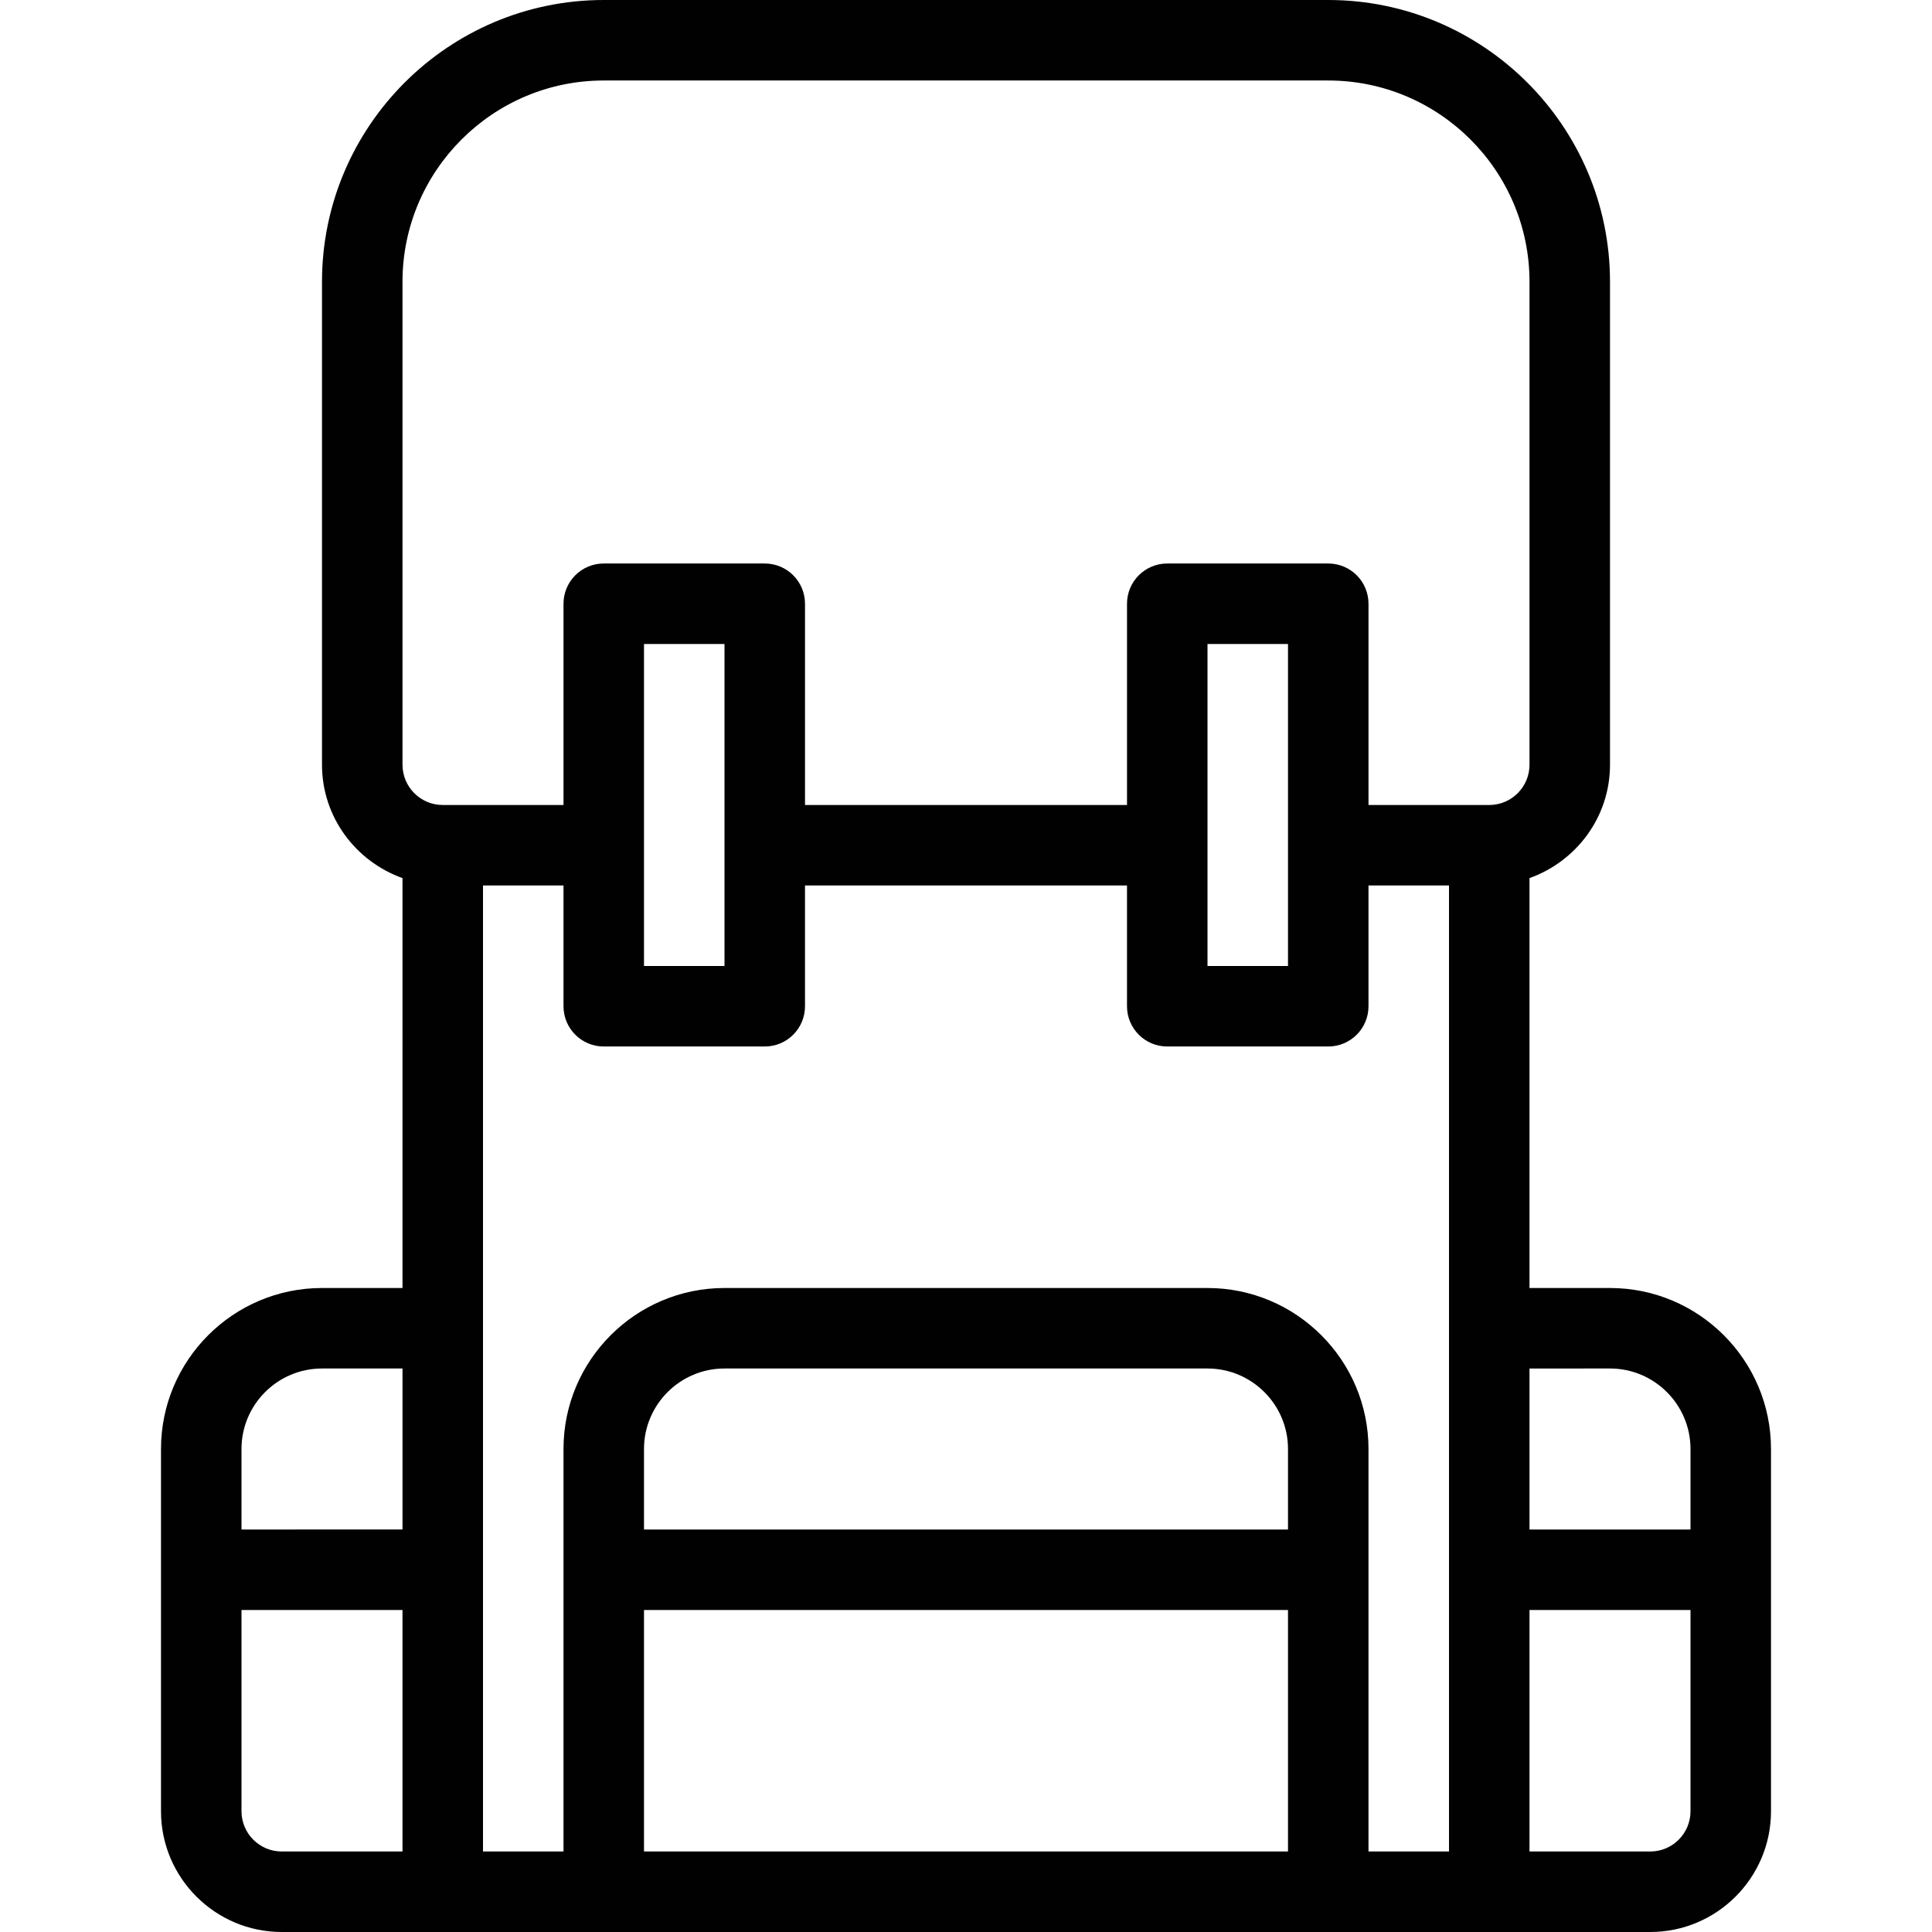 <?xml version="1.0" encoding="utf-8"?>
<!-- Generator: Adobe Illustrator 17.0.0, SVG Export Plug-In . SVG Version: 6.00 Build 0)  -->
<!DOCTYPE svg PUBLIC "-//W3C//DTD SVG 1.1//EN" "http://www.w3.org/Graphics/SVG/1.1/DTD/svg11.dtd">
<svg version="1.1" id="Layer_1" xmlns="http://www.w3.org/2000/svg" xmlns:xlink="http://www.w3.org/1999/xlink" x="0px" y="0px"
	 width="48px" height="48px" viewBox="0 0 48 48" enable-background="new 0 0 48 48" xml:space="preserve">
<path fill="#010101" d="M40,32h-2V21.816c1.161-0.414,2-1.514,2-2.816V7c0-3.86-3.141-7-7-7H15c-3.859,0-7,3.14-7,7v12
	c0,1.302,0.839,2.401,2,2.816V32H8c-2.206,0-4,1.794-4,4v9c0,1.654,1.346,3,3,3h4h4h18h4h4c1.654,0,3-1.346,3-3v-9
	C44,33.794,42.206,32,40,32z M40,34c1.102,0,2,0.897,2,2v2h-4v-4H40z M10,7c0-2.757,2.243-5,5-5h18c2.757,0,5,2.243,5,5v12
	c0,0.551-0.448,1-1,1h-3v-5c0-0.552-0.447-1-1-1h-4c-0.553,0-1,0.448-1,1v5h-8v-5c0-0.552-0.447-1-1-1h-4c-0.553,0-1,0.448-1,1v5h-3
	c-0.552,0-1-0.449-1-1V7z M30,16h2v8h-2V16z M16,16h2v8h-2V16z M8,34h2v4H6v-2C6,34.897,6.897,34,8,34z M6,45v-5h4v6H7
	C6.448,46,6,45.551,6,45z M12,33V22h2v3c0,0.552,0.447,1,1,1h4c0.553,0,1-0.448,1-1v-3h8v3c0,0.552,0.447,1,1,1h4
	c0.553,0,1-0.448,1-1v-3h2v11v13h-2V36c0-2.206-1.794-4-4-4H18c-2.206,0-4,1.794-4,4v10h-2V33z M32,38H16v-2c0-1.103,0.897-2,2-2h12
	c1.102,0,2,0.897,2,2V38z M16,46v-6h16v6H16z M41,46h-3v-6h4v5C42,45.551,41.552,46,41,46z"/>
</svg>
